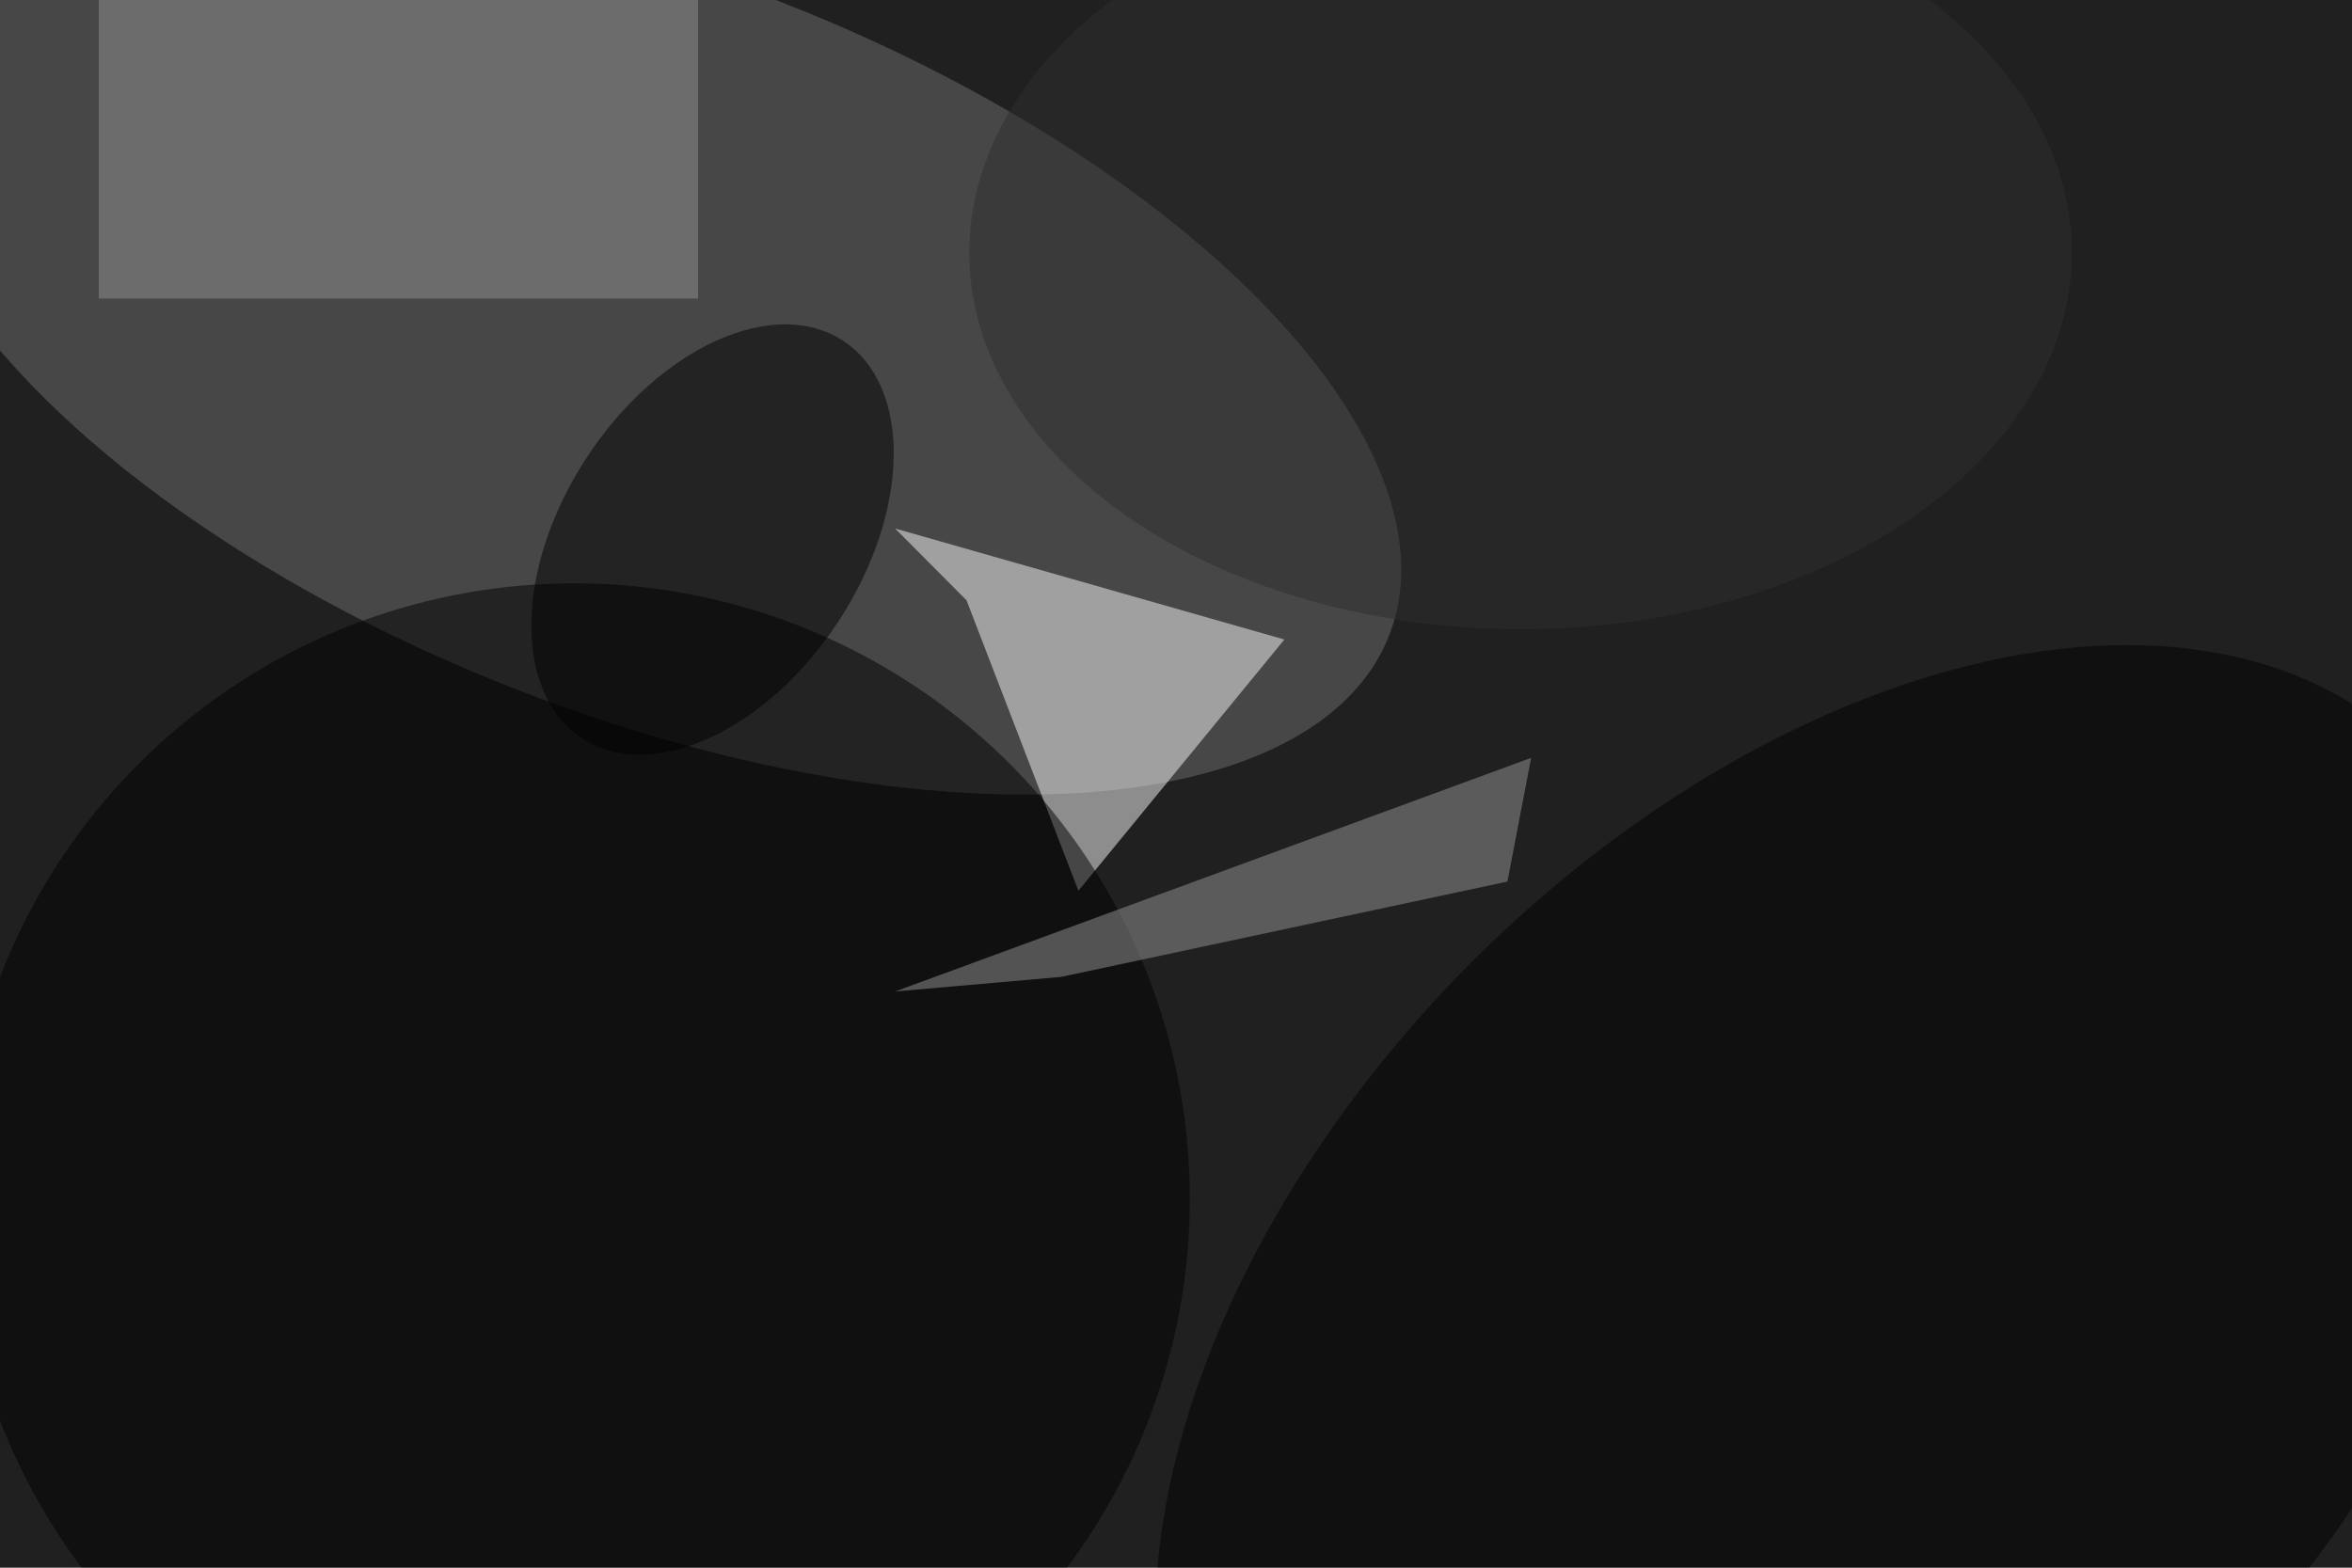 <svg xmlns="http://www.w3.org/2000/svg" viewBox="0 0 6000 4000"><filter id="b"><feGaussianBlur stdDeviation="12" /></filter><path d="M0 0h6e3v4e3H0z" fill="#202020" /><g filter="url(#b)" transform="scale(23.438) translate(0.5 0.5)"><g transform="translate(70.071 37.124) rotate(111.373) scale(40.092 86.579)"><ellipse fill="#6f6f6f" fill-opacity=".502" cx="0" cy="0" rx="1" ry="1" /></g><path fill="#fafafa" fill-opacity=".502" d="M104.696 64.848 96.925 57.034 139.293 69.118 116.875 96.469z" /><ellipse fill="#000" fill-opacity=".502" cx="62" cy="130" rx="67" ry="67" /><g transform="translate(199.36 143.925) rotate(44.924) scale(56.127 88.586)"><ellipse fill="#000" fill-opacity=".502" cx="0" cy="0" rx="1" ry="1" /></g><g transform="translate(77.053 58.234) rotate(33.347) scale(16.348 25.886)"><ellipse fill="#000" fill-opacity=".502" cx="0" cy="0" rx="1" ry="1" /></g><g transform="translate(44 32) rotate(224) scale(43 100)"><path d="M0 0h6e3v4e3H0z" fill="#6c6c6c" /></g><path fill="#959595" fill-opacity=".502" d="M163.569 95.47 166.152 82.001 96.924 107.434 115.001 105.846z" /><ellipse fill="#2e2e2e" fill-opacity=".502" cx="165" cy="27" rx="60" ry="41" /></g></svg>